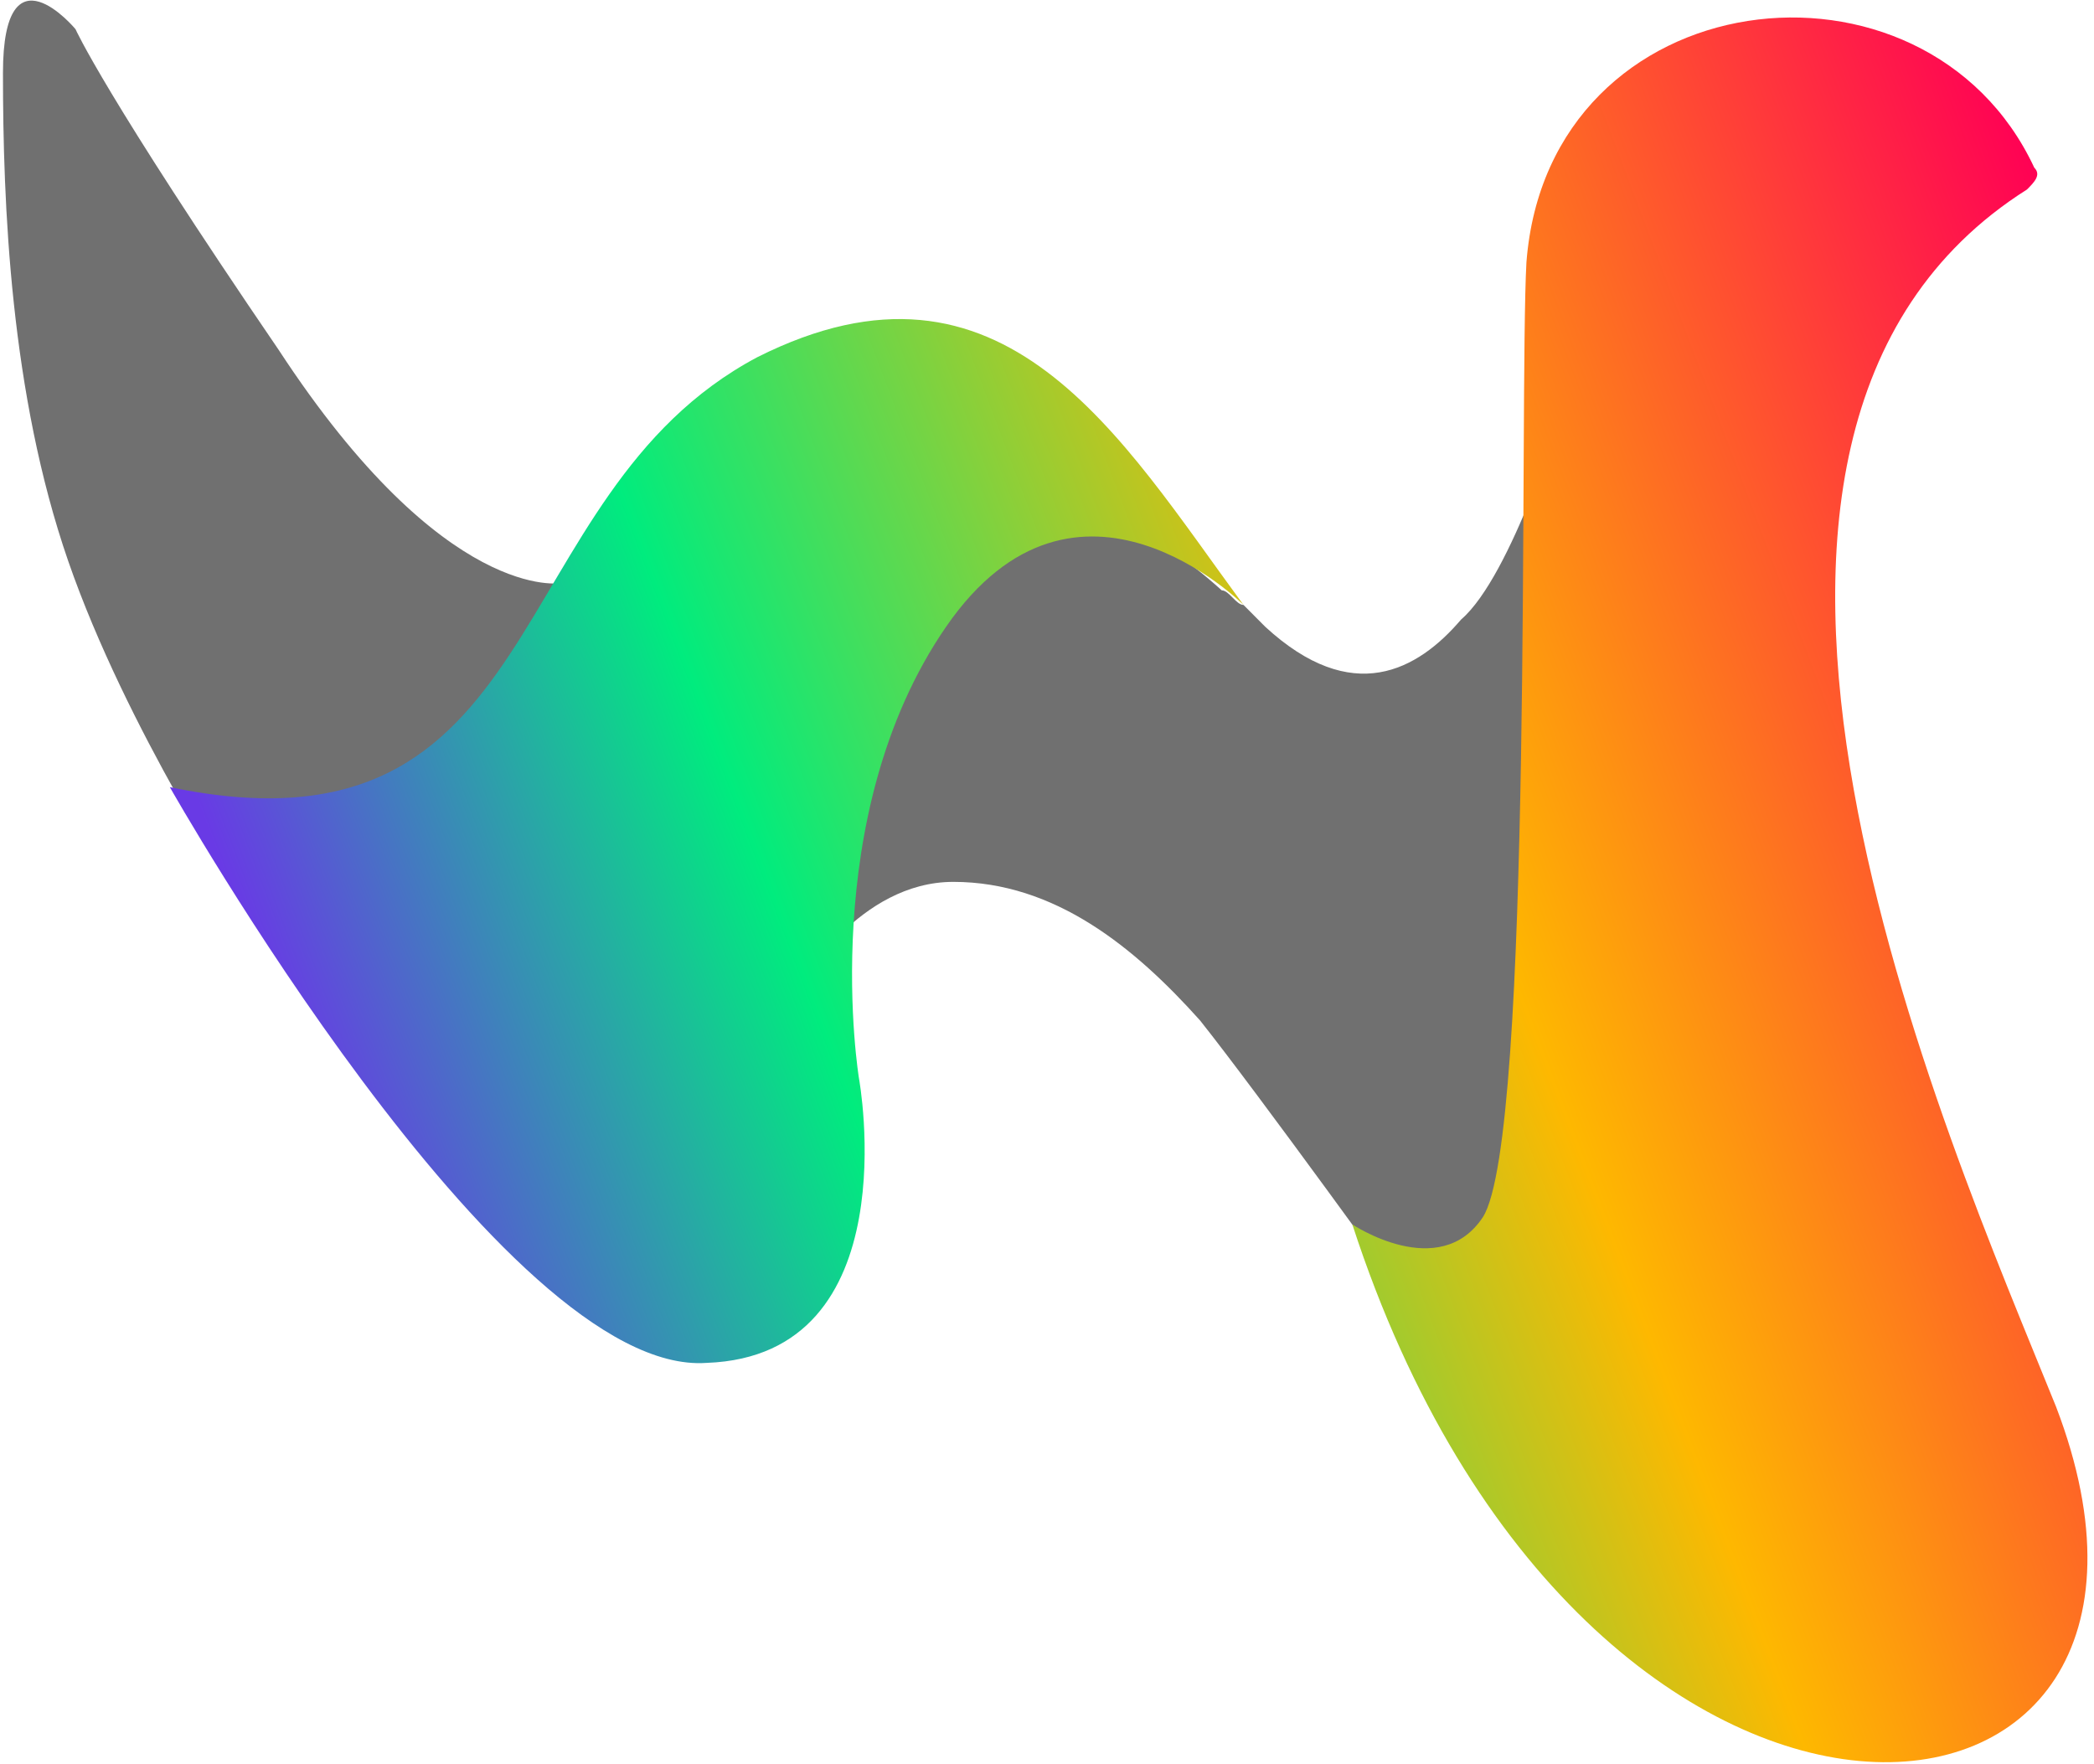 <svg width="317" height="267" viewBox="0 0 317 267" fill="none" xmlns="http://www.w3.org/2000/svg">
<path fill-rule="evenodd" clip-rule="evenodd" d="M236.568 61.786C236.568 61.786 228.881 87.162 221.193 93.781C214.604 101.505 204.72 107.021 191.541 94.885C190.443 93.781 189.344 92.678 188.246 91.575C187.148 91.575 186.05 89.368 184.952 89.368C173.969 79.439 160.79 72.819 142.121 78.335C119.058 84.955 85.013 88.265 85.013 88.265C85.013 88.265 67.441 91.575 42.182 52.959C15.824 14.344 11.431 4.414 11.431 4.414C11.431 4.414 0.449 -8.826 0.449 11.034C0.449 30.893 1.547 59.579 10.333 84.955C19.119 110.331 36.691 136.81 36.691 136.81L121.254 148.947C121.254 148.947 130.04 133.501 144.317 133.501C159.692 133.501 171.773 143.43 181.657 154.463C190.443 165.496 213.505 197.492 213.505 197.492C213.505 197.492 226.684 210.732 238.765 194.182C250.845 178.736 236.568 61.786 236.568 61.786Z" fill="#707070"/>
<path fill-rule="evenodd" clip-rule="evenodd" d="M231.079 39.719C234.374 -3.31 291.482 -9.93 307.955 25.376C309.054 26.479 307.955 27.583 306.857 28.686C247.553 66.198 294.777 172.116 311.25 212.938C338.706 284.653 239.865 293.479 204.722 185.355C204.722 185.355 217.901 194.182 224.49 184.252C232.178 172.116 229.981 59.578 231.079 39.719ZM114.667 54.062C152.007 35.306 169.578 66.198 188.248 91.574C188.248 91.574 162.989 66.198 143.221 94.884C123.453 123.57 130.042 163.289 130.042 163.289C130.042 163.289 137.73 205.215 106.979 206.318C76.229 208.525 25.71 119.157 25.71 119.157C83.916 131.293 75.131 75.025 114.667 54.062Z" fill="url(#paint0_linear)"/>
<defs>
<linearGradient id="paint0_linear" x1="33.734" y1="131.623" x2="309.668" y2="27.383" gradientUnits="userSpaceOnUse">
<stop stop-color="#693AE5"/>
<stop offset="0.259" stop-color="#00EC7E"/>
<stop offset="0.6" stop-color="#FEB800"/>
<stop offset="1" stop-color="#FF0055"/>
</linearGradient>
</defs>
</svg>

